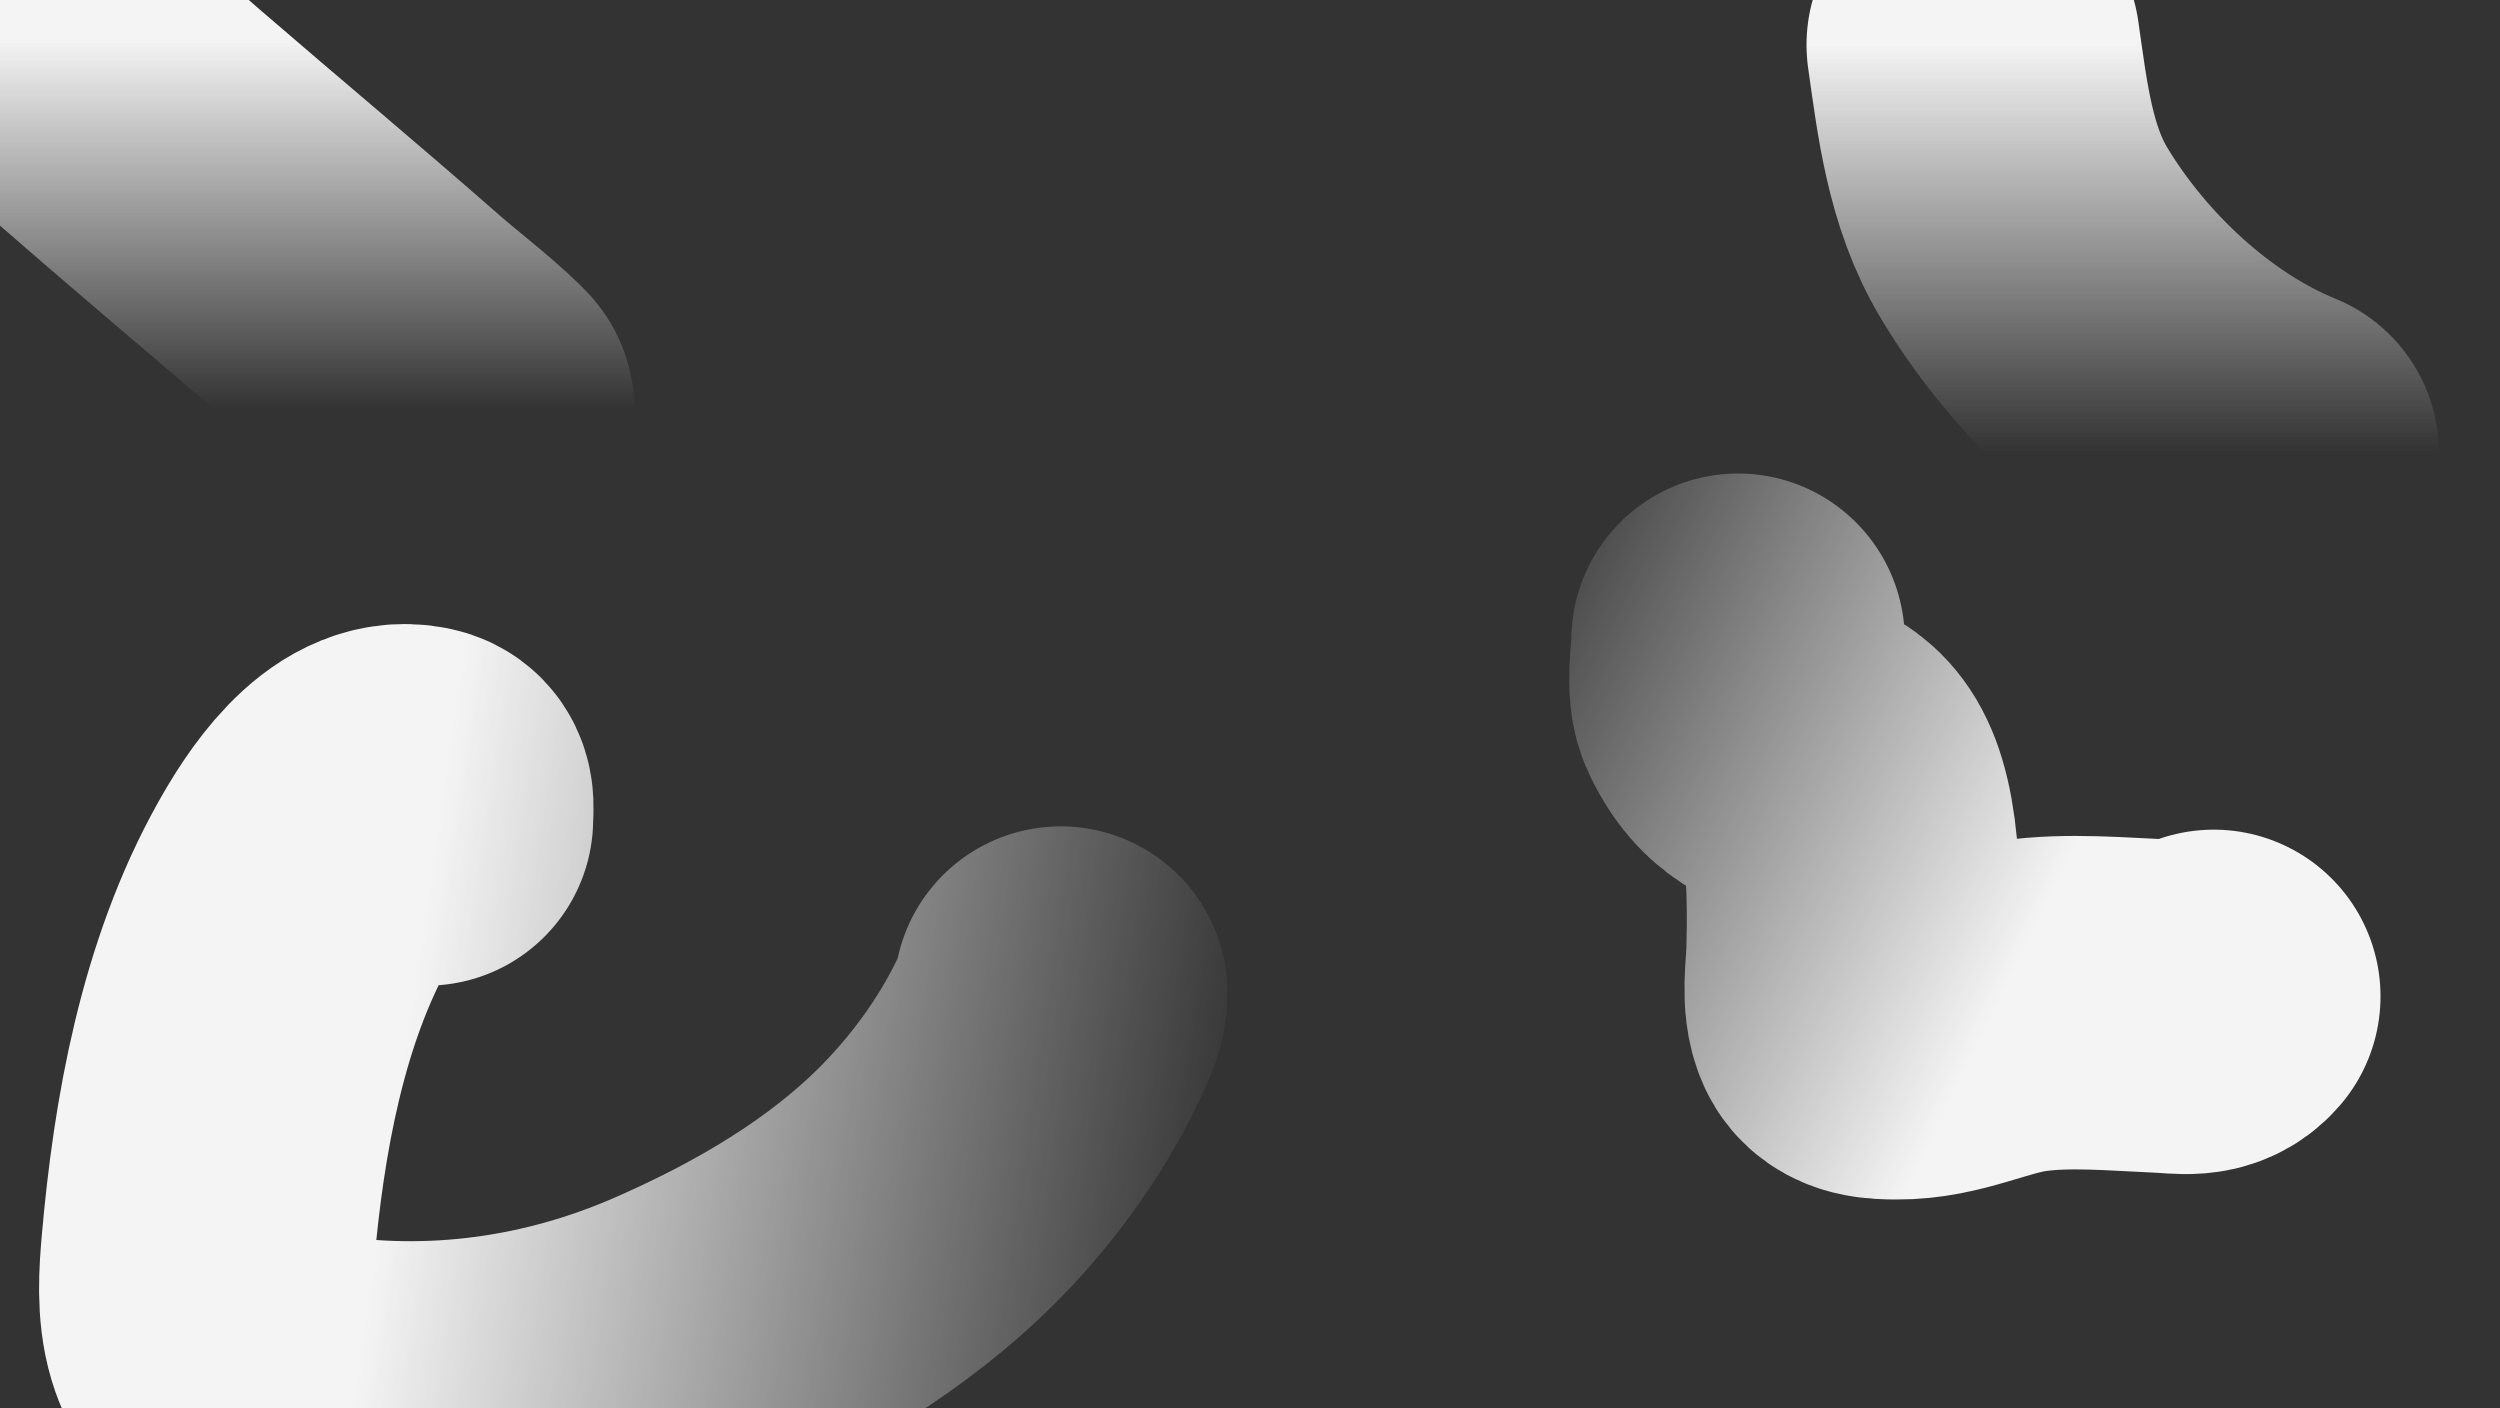 <svg width="1312" height="739" viewBox="0 0 1312 739" fill="none" xmlns="http://www.w3.org/2000/svg">
<rect x="0" y="0" width="1312" height="739" fill="#333333" stroke="none"/>
<g clip-path="url(#clip0_684_6448)">
<path d="M17.829 20.808C39.851 36.538 60.048 54.764 80.509 72.422C121.486 107.786 163.063 142.45 203.746 178.152C216.674 189.496 230.744 199.959 243.082 211.955C245.85 214.646 246.599 215.449 242.931 214.532" stroke="url(#paint0_linear_684_6448)" stroke-width="175" stroke-linecap="round"/>
<path d="M223.802 429.77C223.802 423.473 225.591 417.215 218.042 415.597C191.717 409.956 169.487 445.696 159.379 463.725C127.238 521.048 114.851 590.781 109.129 655.63C107.899 669.566 106.786 685.463 110.872 699.134C117.913 722.695 137.512 730.806 160.137 734.453C227.685 745.34 295.372 735.921 357.802 708.608C407.207 686.993 456.088 658.614 494.075 619.856C517.614 595.839 538.274 566.765 552.208 536.03C554.325 531.359 556.679 526.403 556.679 521.175" stroke="url(#paint1_linear_684_6448)" stroke-width="175" stroke-linecap="round"/>
<path d="M1192.45 237.724C1139.43 216.125 1091.61 171.146 1062.24 122.293C1044.32 92.476 1040.38 57.282 1035.56 23.536" stroke="url(#paint2_linear_684_6448)" stroke-width="175" stroke-linecap="round"/>
<path d="M912.134 336C912.134 345.154 909.055 360.282 913.043 368.742C937.735 421.117 976.453 361.762 972.464 500.468C972.182 510.274 969.734 524.598 973.98 533.968C977.579 541.911 987.917 541.932 995.202 542.002C1018.75 542.23 1038.72 531.094 1061.6 527.905C1085.72 524.541 1111.48 527.03 1135.72 528.056C1145.54 528.472 1155.09 530.721 1161.79 522.903" stroke="url(#paint3_linear_684_6448)" stroke-width="175" stroke-linecap="round"/>
</g>
<defs>
<linearGradient id="paint0_linear_684_6448" x1="131.627" y1="20.808" x2="131.627" y2="214.895" gradientUnits="userSpaceOnUse">
<stop stop-color="#F5F4F4"/>
<stop offset="1" stop-color="#F5F4F4" stop-opacity="0"/>
</linearGradient>
<linearGradient id="paint1_linear_684_6448" x1="232.5" y1="415" x2="668.5" y2="479" gradientUnits="userSpaceOnUse">
<stop stop-color="#F5F4F4"/>
<stop offset="1" stop-color="#F5F4F4" stop-opacity="0"/>
</linearGradient>
<linearGradient id="paint2_linear_684_6448" x1="1114.01" y1="23.536" x2="1114.01" y2="237.724" gradientUnits="userSpaceOnUse">
<stop stop-color="#F5F4F4"/>
<stop offset="1" stop-color="#F5F4F4" stop-opacity="0"/>
</linearGradient>
<linearGradient id="paint3_linear_684_6448" x1="1086.5" y1="449" x2="778.5" y2="298.5" gradientUnits="userSpaceOnUse">
<stop stop-color="#F5F4F4"/>
<stop offset="1" stop-color="#F5F4F4" stop-opacity="0"/>
</linearGradient>
<clipPath id="clip0_684_6448">
<rect width="1312" height="739" fill="white"/>
</clipPath>
</defs>
</svg>
